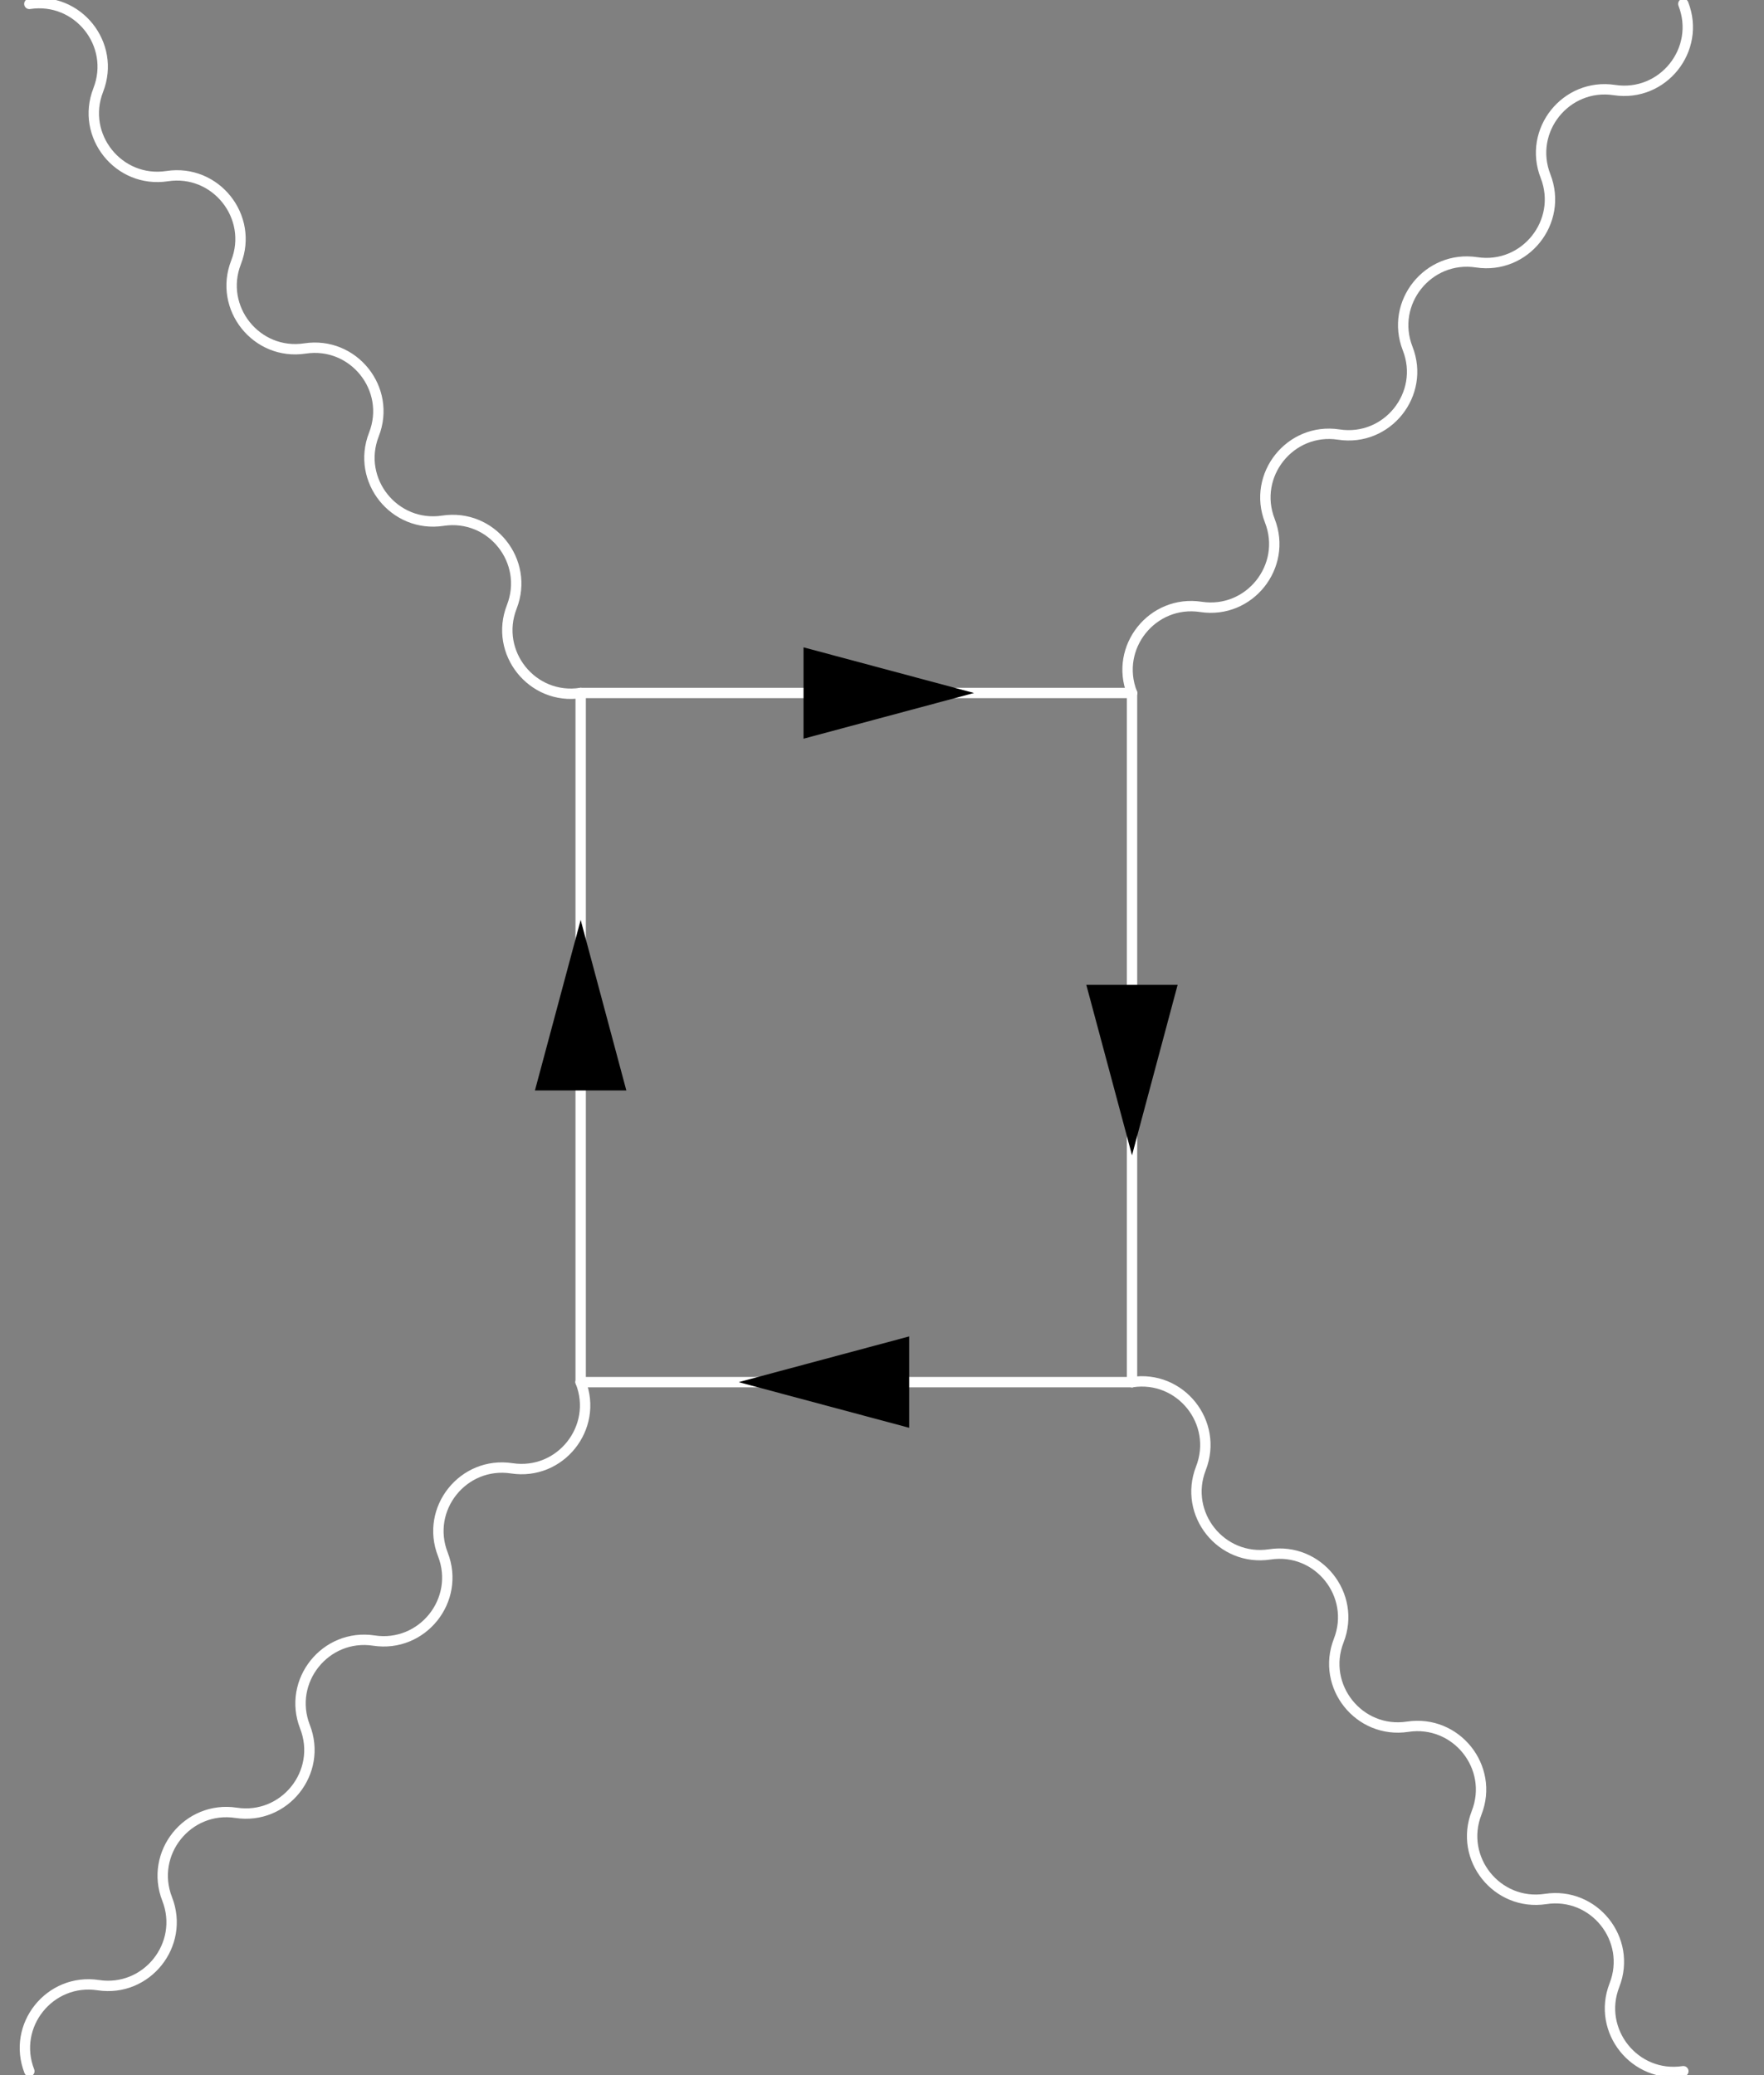 <?xml version='1.0'?>
<!-- This file was generated by dvisvgm 1.14 -->
<svg height='100' version='1.1' viewBox='-45 -50 85 100' width='85' xmlns='http://www.w3.org/2000/svg'>
<rect x="-45" y="-50" width="85" height="100" fill="#808080" stroke="none"/>
<title>Photon-photon scattering</title>
<path d='M-43.586 49.812C-44.445 47.613 -42.602 45.309 -40.266 45.664C-37.93 46.02 -36.086 43.711 -36.945 41.512C-37.805 39.312 -35.961 37.004 -33.625 37.359C-31.289 37.715 -29.445 35.41 -30.305 33.211C-31.164 31.008 -29.316 28.703 -26.984 29.059C-24.648 29.414 -22.801 27.109 -23.66 24.906C-24.523 22.707 -22.676 20.402 -20.34 20.758C-18.004 21.113 -16.16 18.805 -17.02 16.605' fill='none' stroke='#FFFFFF' stroke-linecap='round' stroke-linejoin='round' stroke-miterlimit='10.037' stroke-width='0.5'/>
<path d='M-43.586 -49.812C-41.25 -50.168 -39.406 -47.863 -40.266 -45.66C-41.125 -43.461 -39.281 -41.156 -36.945 -41.512C-34.609 -41.867 -32.766 -39.559 -33.625 -37.359C-34.484 -35.16 -32.641 -32.852 -30.305 -33.207C-27.969 -33.562 -26.121 -31.258 -26.984 -29.059C-27.844 -26.855 -25.996 -24.551 -23.66 -24.906C-21.324 -25.262 -19.48 -22.957 -20.34 -20.754C-21.199 -18.555 -19.355 -16.246 -17.02 -16.605' fill='none' stroke='#FFFFFF' stroke-linecap='round' stroke-linejoin='round' stroke-miterlimit='10.037' stroke-width='0.5'/>
<path d='M36.113 49.812C33.777 50.168 31.934 47.863 32.793 45.664C33.652 43.461 31.809 41.156 29.473 41.512C27.137 41.867 25.289 39.562 26.152 37.359C27.012 35.16 25.164 32.855 22.828 33.211C20.492 33.566 18.648 31.258 19.508 29.059C20.367 26.859 18.523 24.551 16.188 24.906C13.851 25.262 12.008 22.957 12.867 20.758C13.726 18.555 11.883 16.25 9.547 16.605' fill='none' stroke='#FFFFFF' stroke-linecap='round' stroke-linejoin='round' stroke-miterlimit='10.037' stroke-width='0.5'/>
<path d='M36.113 -49.812C36.973 -47.613 35.129 -45.305 32.793 -45.66C30.457 -46.016 28.613 -43.711 29.473 -41.512C30.332 -39.309 28.484 -37.004 26.152 -37.359C23.816 -37.715 21.969 -35.41 22.828 -33.207C23.691 -31.008 21.844 -28.699 19.508 -29.059C17.172 -29.414 15.328 -27.105 16.188 -24.906C17.047 -22.707 15.203 -20.398 12.867 -20.754C10.531 -21.109 8.688 -18.805 9.547 -16.605' fill='none' stroke='#FFFFFF' stroke-linecap='round' stroke-linejoin='round' stroke-miterlimit='10.037' stroke-width='0.5'/>
<path d='M-17.02 16.605V-16.605' fill='none' stroke='#FFFFFF' stroke-linecap='round' stroke-linejoin='round' stroke-miterlimit='10.037' stroke-width='0.5'/>
<path d='M-14.82 2.547L-17.02 -5.668L-19.223 2.547Z'/>
<path d='M9.547 16.605H-17.02' fill='none' stroke='#FFFFFF' stroke-linecap='round' stroke-linejoin='round' stroke-miterlimit='10.037' stroke-width='0.5'/>
<path d='M-1.191 14.402L-9.406 16.605L-1.191 18.805Z'/>
<path d='M9.547 -16.605V16.605' fill='none' stroke='#FFFFFF' stroke-linecap='round' stroke-linejoin='round' stroke-miterlimit='10.037' stroke-width='0.5'/>
<path d='M7.344 -2.543L9.547 5.672L11.746 -2.543Z'/>
<path d='M-17.02 -16.605H9.547' fill='none' stroke='#FFFFFF' stroke-linecap='round' stroke-linejoin='round' stroke-miterlimit='10.037' stroke-width='0.5'/>
<path d='M-6.281 -14.402L1.934 -16.605L-6.281 -18.805Z'/>
</svg>
